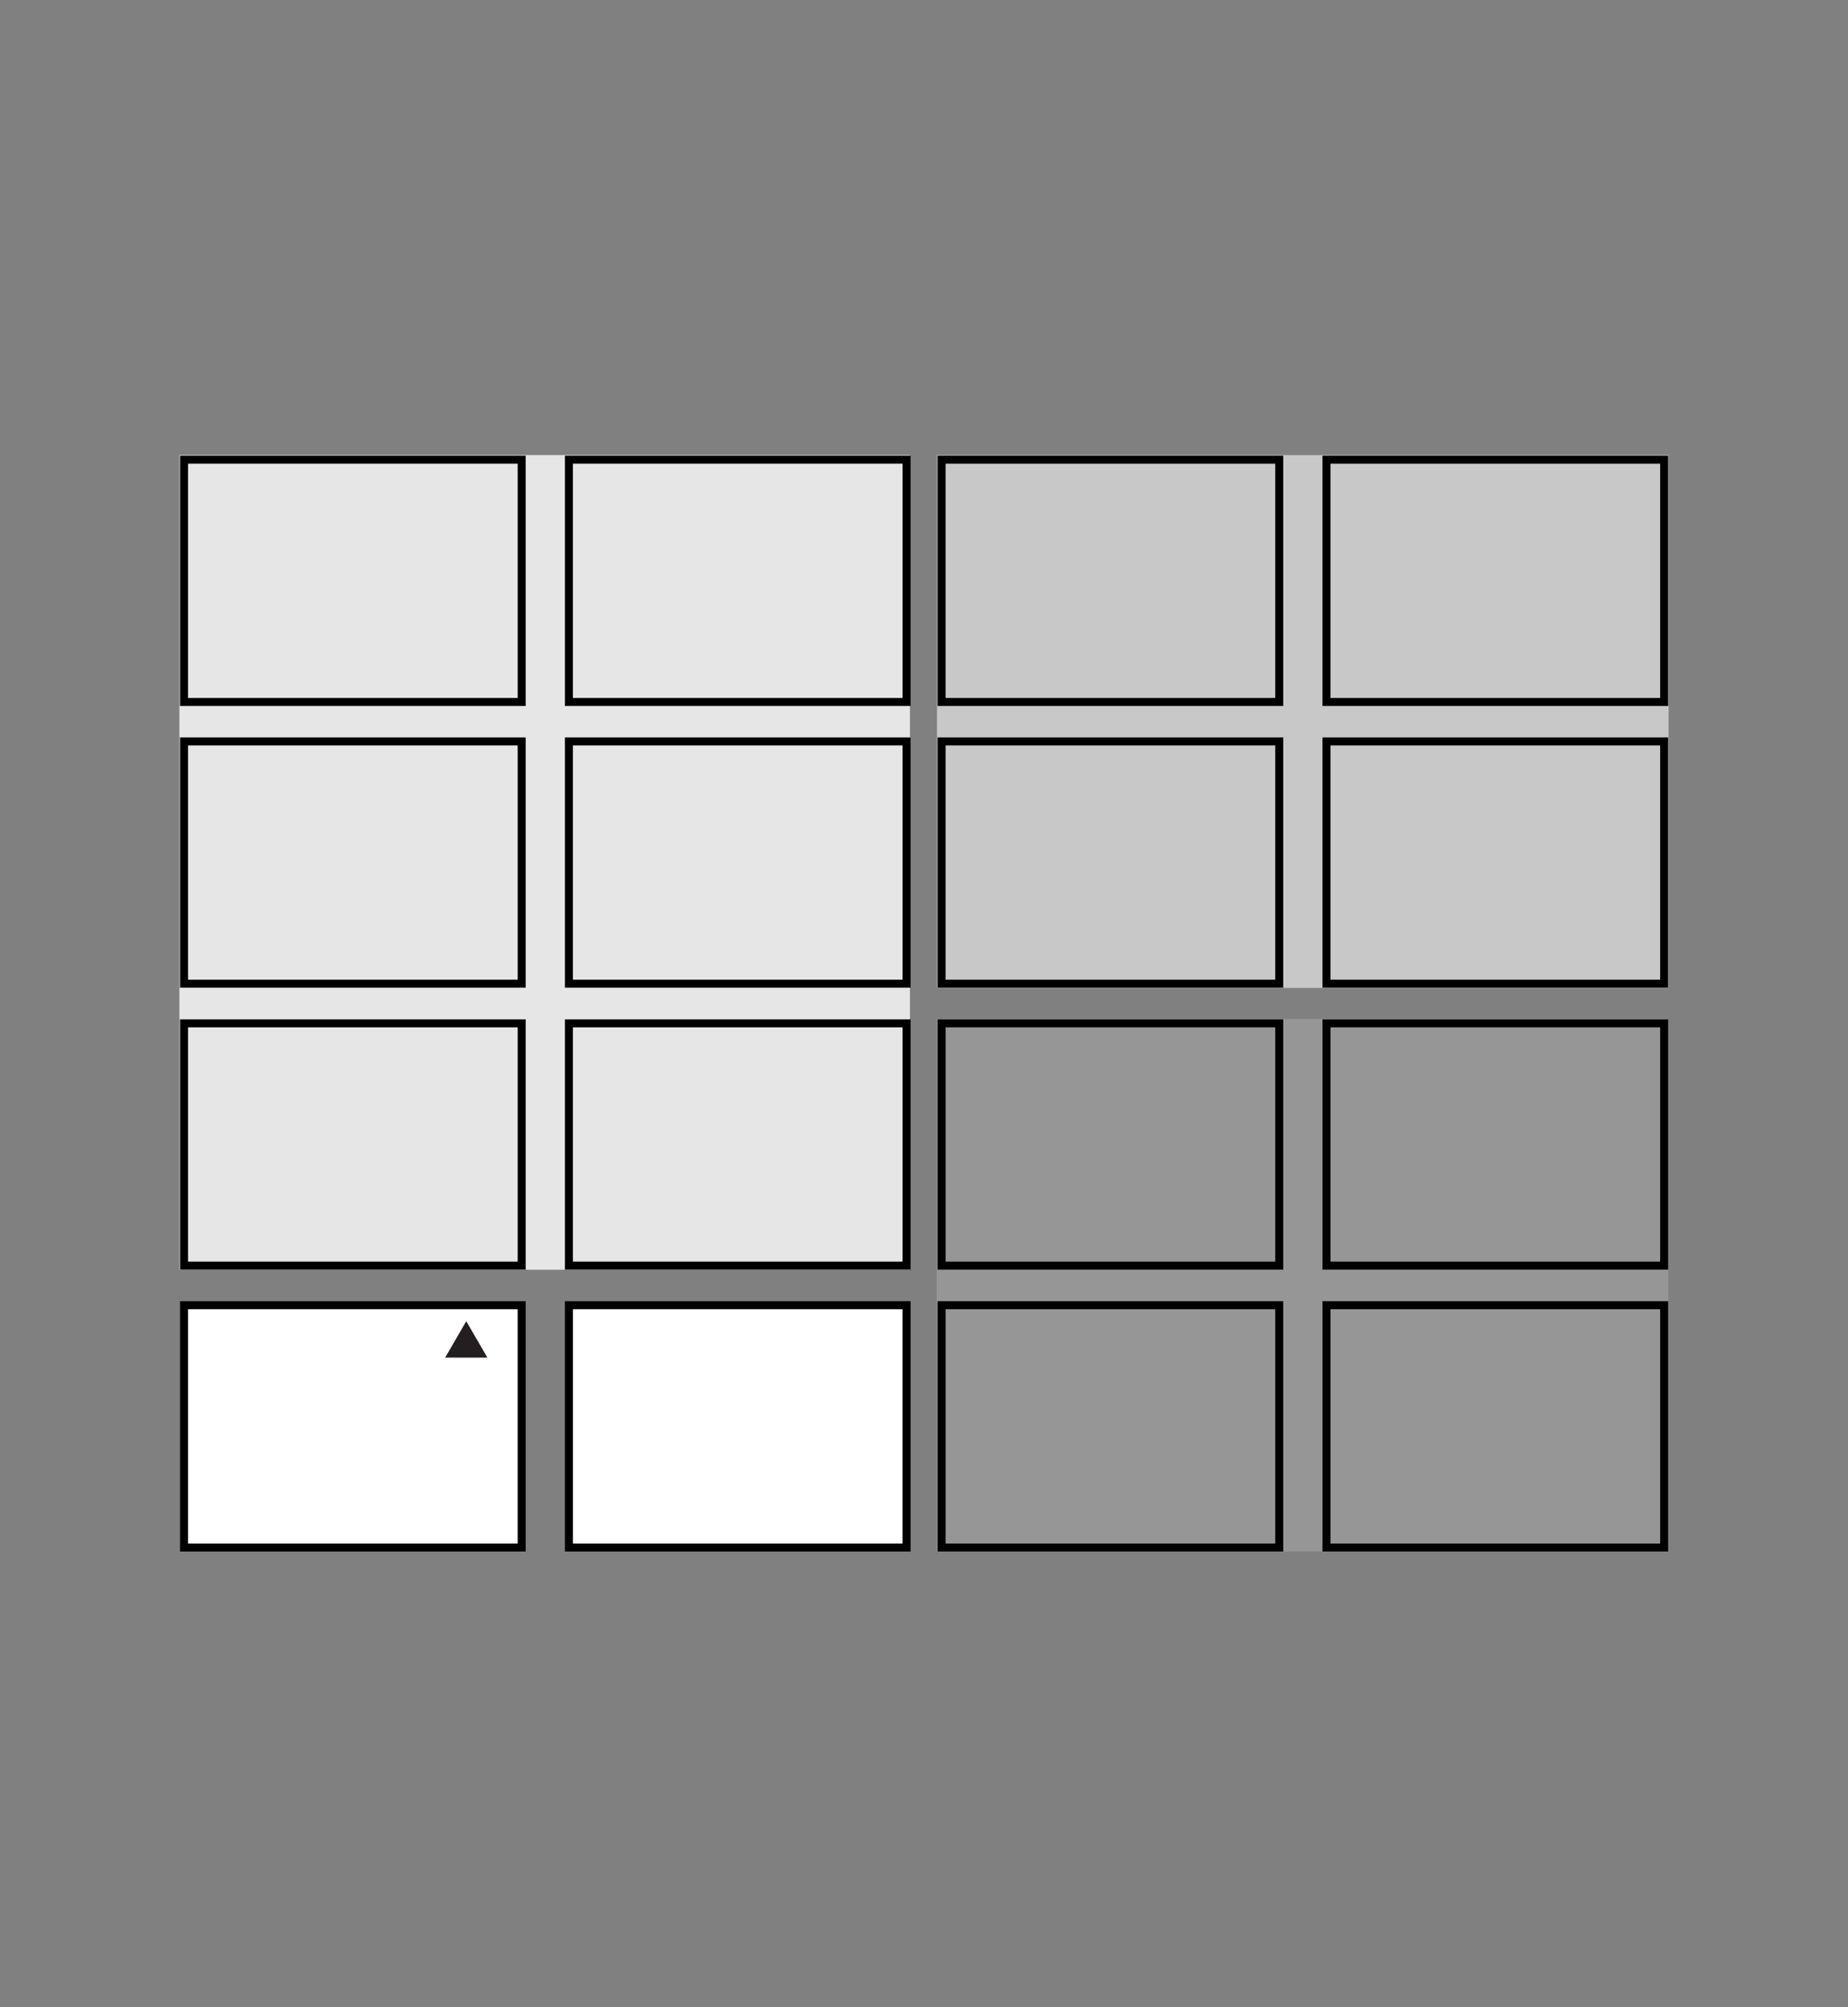 <svg viewBox="0 0 104.04 113" xmlns="http://www.w3.org/2000/svg" xmlns:xlink="http://www.w3.org/1999/xlink"><rect x="0" y="0" width="104.04" height="113" fill="#808080" stroke="none"/><clipPath id="a"><path d="m10 25.52h84.04v61.96h-84.04z"/></clipPath><path d="m52.73 57.36h41.2v29.98h-41.2z" fill="#969696"/><path d="m52.75 25.62h41.19v30h-41.19z" fill="#c8c8c8"/><path d="m10.1 25.62h41.13v45.86h-41.13z" fill="#e6e6e6"/><g clip-path="url(#a)"><path d="m10.36 57.61h19.01v13.64h-19.01z" fill="none" stroke="#000" stroke-width=".45"/></g><path d="m53.01 57.61h19.01v13.64h-19.01z" fill="none" stroke="#000" stroke-width=".45"/><path d="m32.03 57.61h19.01v13.64h-19.01z" fill="none" stroke="#000" stroke-width=".45"/><path d="m74.68 57.61h19.01v13.64h-19.01z" fill="none" stroke="#000" stroke-width=".45"/><g clip-path="url(#a)"><path d="m10.36 41.74h19.01v13.64h-19.01z" fill="none" stroke="#000" stroke-width=".45"/></g><g fill="none" stroke="#000" stroke-width=".45"><path d="m53.01 41.74h19.01v13.64h-19.01z"/><g clip-path="url(#a)"><path d="m10.36 25.88h19.01v13.64h-19.01z"/><path d="m53.01 25.88h19.01v13.64h-19.01z"/></g><path d="m32.03 41.74h19.01v13.64h-19.01z"/><path d="m74.68 41.74h19.01v13.64h-19.01z"/><g clip-path="url(#a)"><path d="m32.03 25.88h19.01v13.64h-19.01z"/><path d="m74.68 25.88h19.01v13.64h-19.01z"/></g></g><path d="m10.36 73.48h19v13.64h-19z" fill="#fff"/><g clip-path="url(#a)" fill="none" stroke="#000" stroke-width=".45"><path d="m10.36 73.48h19.01v13.64h-19.01z"/><path d="m53.01 73.48h19.01v13.64h-19.01z"/></g><path d="m32.03 73.48h19v13.64h-19z" fill="#fff"/><g clip-path="url(#a)" fill="none" stroke="#000" stroke-width=".45"><path d="m32.03 73.48h19.01v13.64h-19.01z"/><path d="m74.68 73.48h19.01v13.64h-19.01z"/></g><path d="m27.44 76.43-1.19-2.05-1.19 2.05z" fill="#231f20"/></svg>